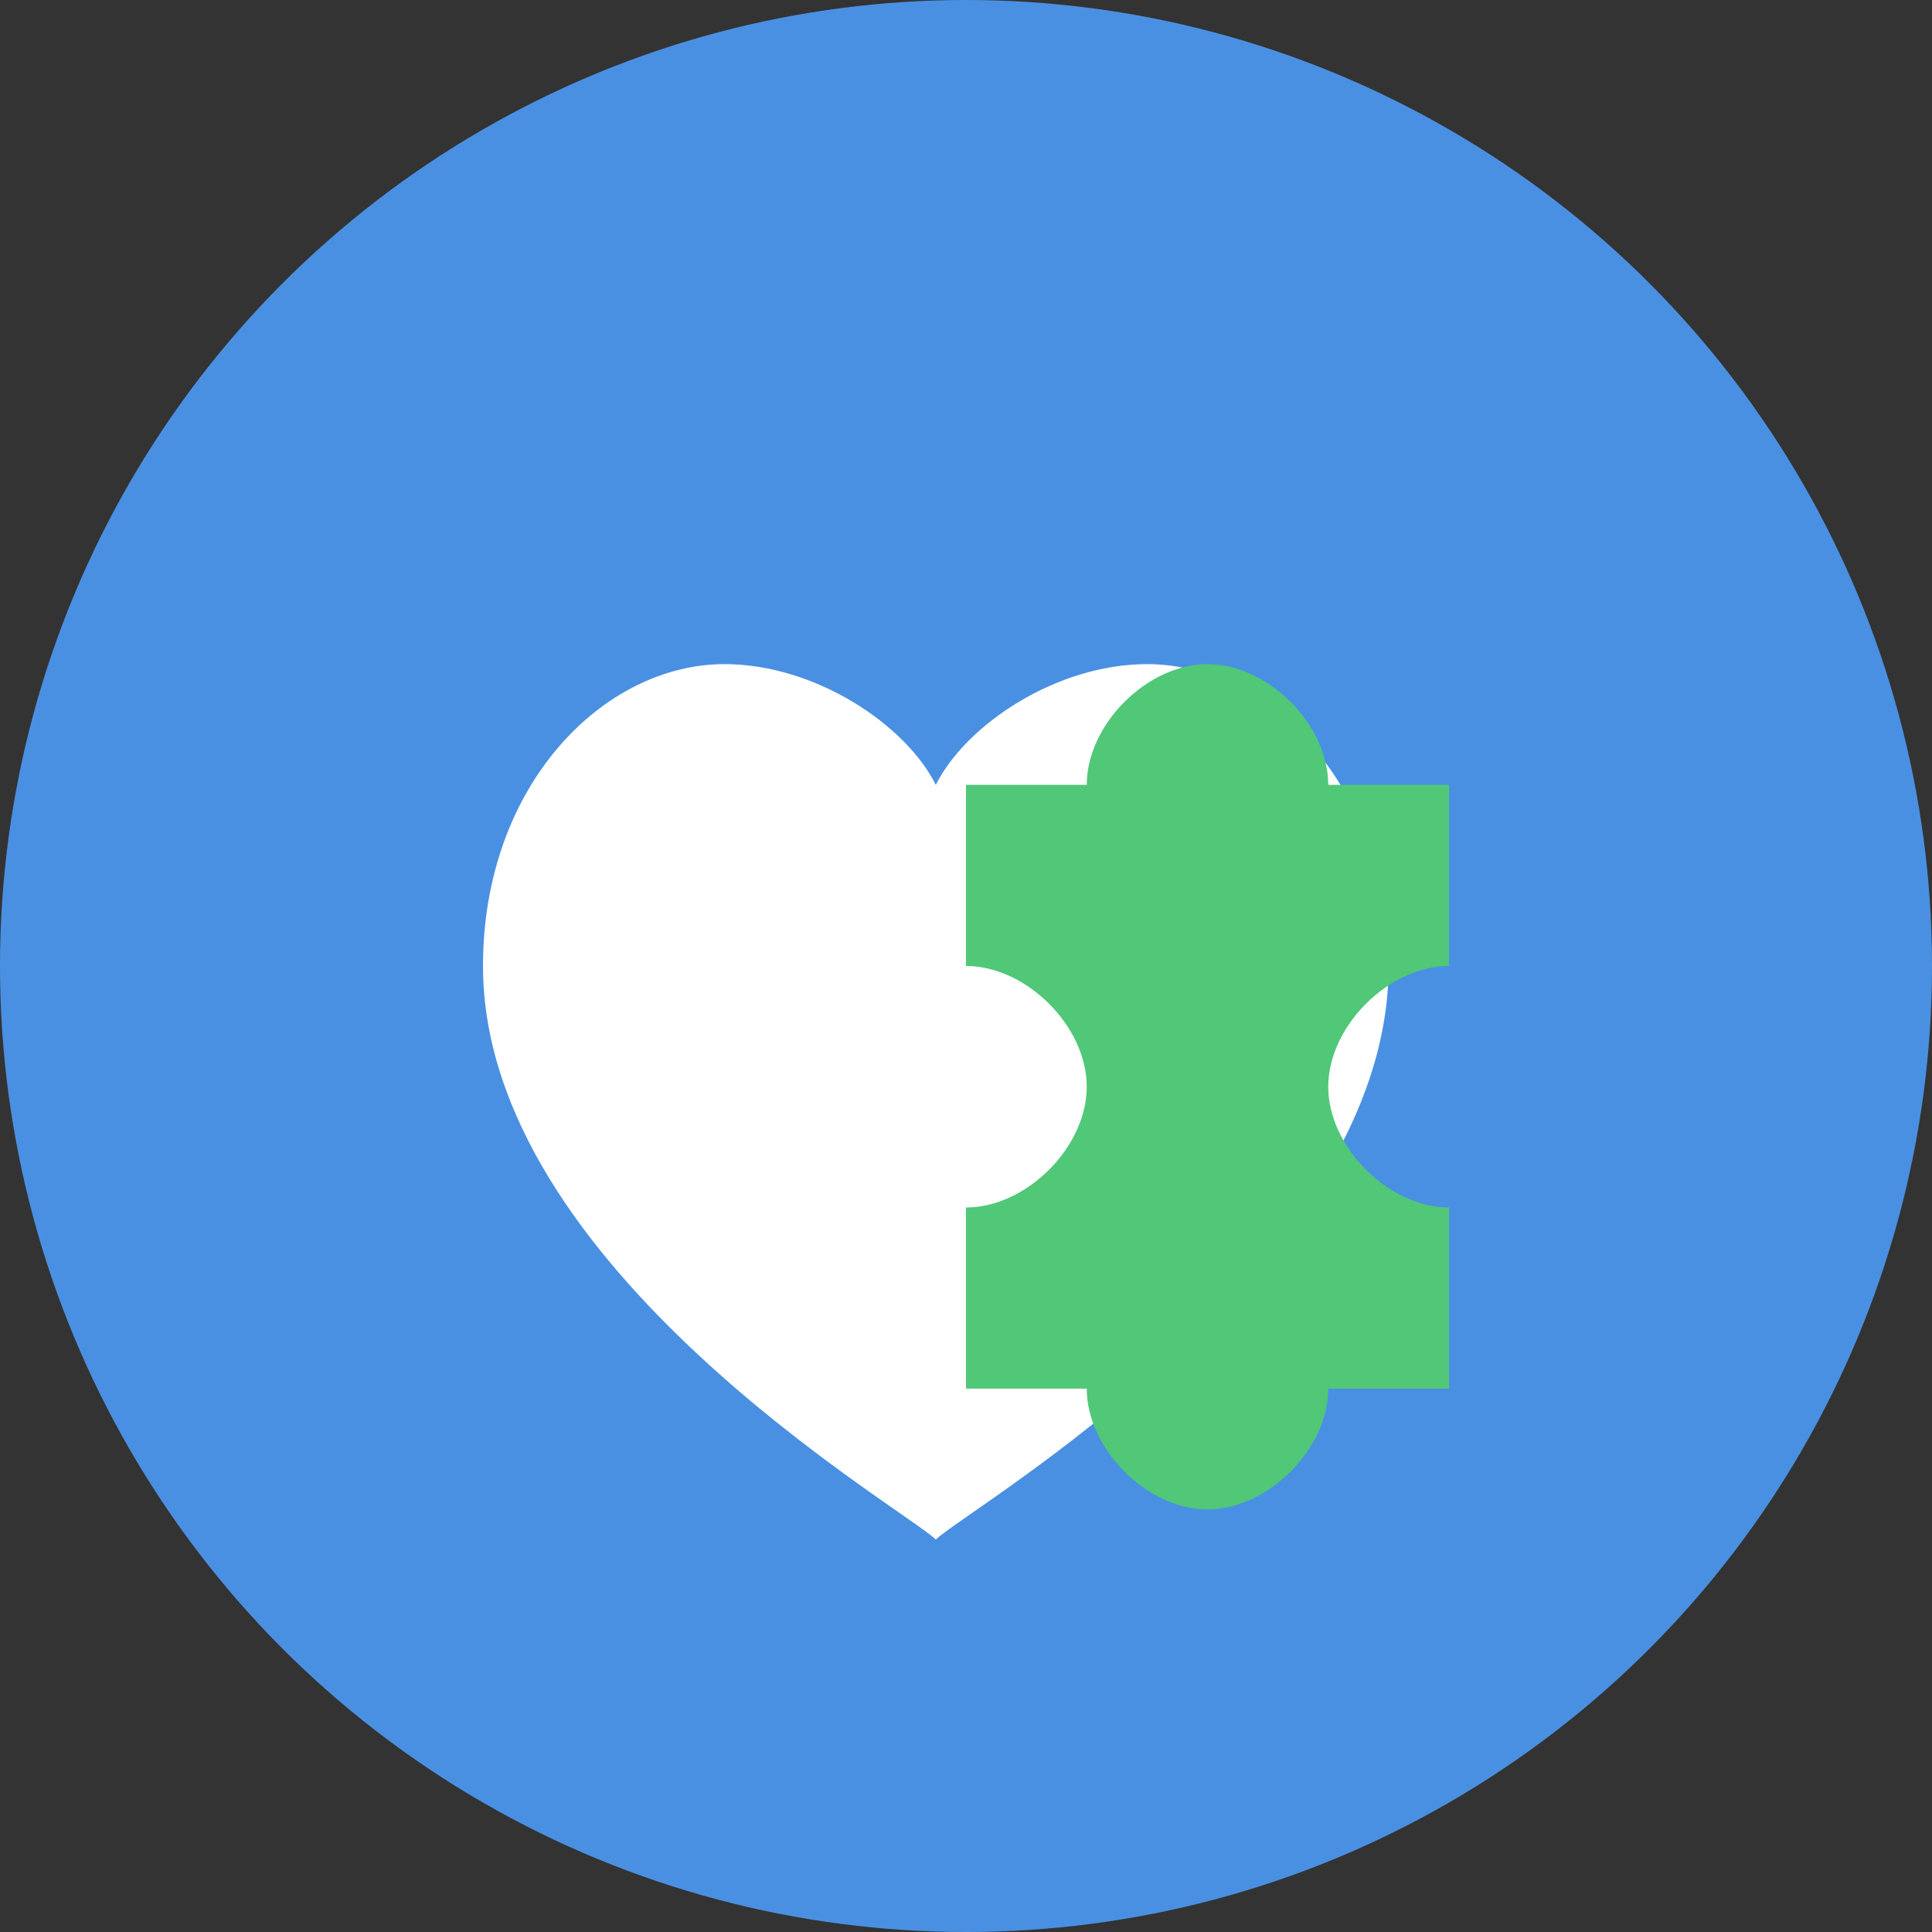 <svg width="32" height="32" viewBox="0 0 32 32" fill="none" xmlns="http://www.w3.org/2000/svg">
  <rect x="0" y="0" width="32" height="32" fill="#333333" stroke="none"/>
  <!-- Background circle -->
  <circle cx="16" cy="16" r="16" fill="#4A90E2"/>
  
  <!-- Heart + Brain icon -->
  <path d="M8 16 c0-3 2-5 4-5 c1.5 0 3 1 3.5 2 c0.5-1 2-2 3.5-2 c2 0 4 2 4 5 c0 5-7 9-7.5 9.5 c-0.5-0.5-7.5-4.5-7.5-9.5" fill="white"/>
  <path d="M16 16 l0-3 l2 0 c0-1 1-2 2-2 s2 1 2 2 l2 0 l0 3 c-1 0-2 1-2 2 s1 2 2 2 l0 3 l-2 0 c0 1-1 2-2 2 s-2-1-2-2 l-2 0 l0-3 c1 0 2-1 2-2 s-1-2-2-2" fill="#50C878"/>
</svg>